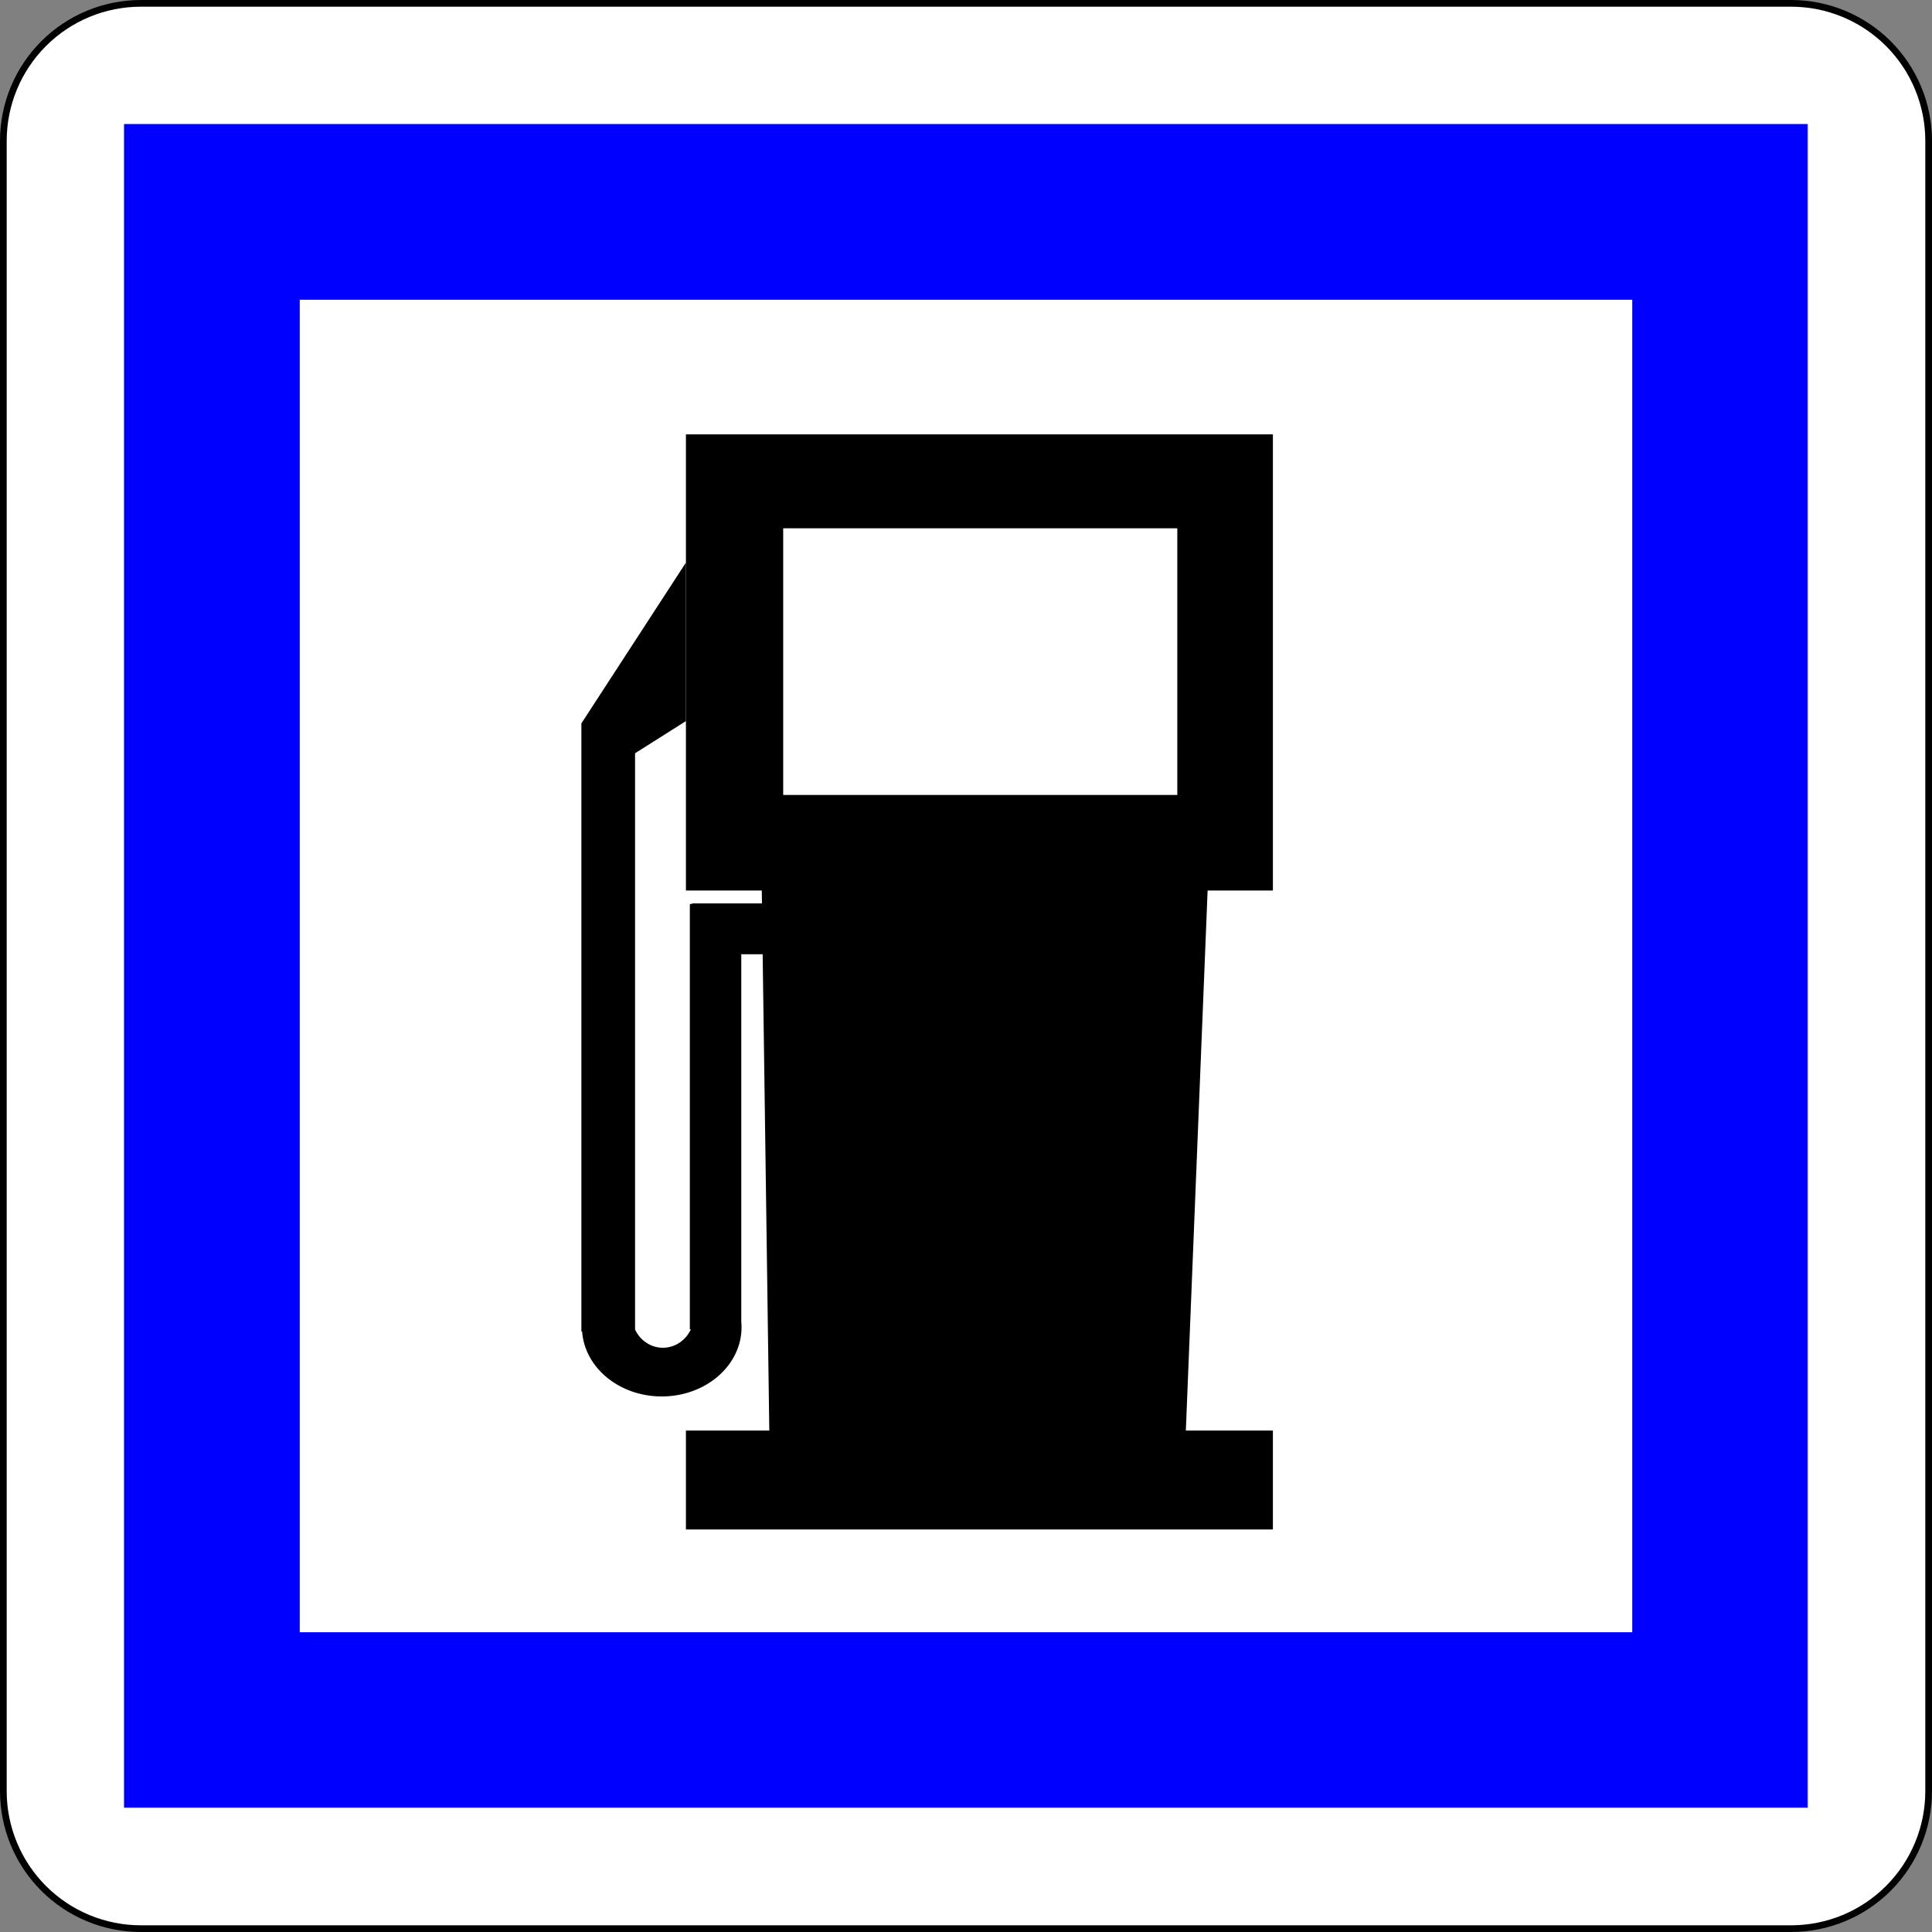 <?xml version="1.0" encoding="UTF-8" standalone="no"?>
<!-- Generator: Adobe Illustrator 15.0.0, SVG Export Plug-In  -->

<svg
   xmlns:dc="http://purl.org/dc/elements/1.1/"
   xmlns:cc="http://creativecommons.org/ns#"
   xmlns:rdf="http://www.w3.org/1999/02/22-rdf-syntax-ns#"
   xmlns:svg="http://www.w3.org/2000/svg"
   xmlns="http://www.w3.org/2000/svg"
   xmlns:sodipodi="http://sodipodi.sourceforge.net/DTD/sodipodi-0.dtd"
   xmlns:inkscape="http://www.inkscape.org/namespaces/inkscape"
   version="1.1"
   x="0px"
   y="0px"
   width="576"
   height="576"
   viewBox="-0.031 -0.031 576 576"
   enable-background="new -0.031 -0.031 576 576"
   xml:space="preserve"
   id="svg2"
   inkscape:version="0.48.1 "
   sodipodi:docname="CE15a.svg"
   inkscape:export-filename="C:\Documents and Settings\bertrand.bouteilles\Bureau\Panneaux\A - Route\6_services\CE15a.png"
   inkscape:export-xdpi="150"
   inkscape:export-ydpi="150"><rect x="-0.031" y="-0.031" width="576" height="576" fill="#808080" stroke="none"/><sodipodi:namedview
   pagecolor="#ffffff"
   bordercolor="#666666"
   borderopacity="1"
   objecttolerance="10"
   gridtolerance="10"
   guidetolerance="10"
   inkscape:pageopacity="0"
   inkscape:pageshadow="2"
   inkscape:window-width="1280"
   inkscape:window-height="964"
   id="namedview26"
   showgrid="false"
   fit-margin-top="0"
   fit-margin-left="0"
   fit-margin-right="0"
   fit-margin-bottom="0"
   inkscape:zoom="0.50868056"
   inkscape:cx="-111.07142"
   inkscape:cy="287.99975"
   inkscape:window-x="-4"
   inkscape:window-y="-4"
   inkscape:window-maximized="1"
   inkscape:current-layer="svg2" />
<defs
   id="defs4">
</defs>



<path
   d="m 41.968,574.971 h 492.003 c 10.873,0 21.302,-4.319 28.991,-12.008 7.689,-7.689 12.008,-18.117 12.008,-28.991 V 41.968 c 0,-10.874 -4.319,-21.302 -12.008,-28.991 C 555.273,5.287 544.844,0.968 533.97,0.968 H 41.968 c -10.874,0 -21.302,4.319 -28.991,12.008 C 5.287,20.665 0.968,31.094 0.968,41.968 V 533.971 c 0,10.874 4.319,21.302 12.008,28.991 7.689,7.689 18.118,12.008 28.992,12.008 z"
   id="path6-1"
   inkscape:connector-curvature="0"
   style="fill:#ffffff;stroke:#000000;stroke-width:1.997;stroke-linecap:round;stroke-linejoin:round;stroke-miterlimit:4;stroke-dasharray:none" /><polygon
   points="538.362,36.576 538.362,36.576 36.576,36.576 36.576,36.576 36.576,538.362 538.362,538.362 538.362,538.362 "
   id="polygon8-7"
   transform="matrix(1,0,0,1,0.467,0.467)"
   style="fill:#0000ff;stroke:#0000ff;stroke-width:0.176;stroke-linecap:round;stroke-linejoin:round" /><rect
   x="89.24"
   y="89.24"
   width="397.459"
   height="397.459"
   id="rect10-4"
   style="fill:#ffffff;stroke:#0000ff;stroke-width:0.176;stroke-linecap:round;stroke-linejoin:round" /><rect
   x="233.469"
   y="157.469"
   width="117.5"
   height="79.5"
   id="rect12"
   style="fill:#ffffff" />
<rect
   x="233.469"
   y="157.469"
   width="117.5"
   height="79.5"
   id="rect14"
   style="fill:none" />
<path
   d="m 189.302,396.381 c 1.537,3.206 4.675,5.404 8.302,5.404 3.656,0 6.816,-2.234 8.338,-5.482 h -0.307 v -126.834 h 15.333 v 0.5 h 6.174 l -0.063,-4.5 h -22.612 v -50.521 l -15.167,9.595 v 171.838 z"
   id="path16"
   inkscape:connector-curvature="0"
   style="fill:none" />
<path
   d="m 205.969,269.969 h 15 v -0.5 h -15.333 v 126.834 h 0.307 c -1.522,3.248 -4.682,5.482 -8.338,5.482 -3.627,0 -6.766,-2.198 -8.302,-5.404 v -171.838 l 15.167,-9.595 v -47.252 l -31.167,47.939 v 181.333 h 0.22 c 0.787,10.79 11.111,19.333 23.738,19.333 13.14,0 23.792,-9.25 23.792,-20.657 0,-0.546 -0.034,-1.084 -0.082,-1.618 v -109.557 h -15 v -14.5 z"
   id="path18"
   inkscape:connector-curvature="0" />
<rect
   x="205.969"
   y="269.635"
   width="14.667"
   height="19"
   id="rect20" />
<rect
   x="233.469"
   y="157.469"
   width="117.5"
   height="79.5"
   id="rect22"
   style="fill:none" />
<path
   d="m 379.469,265.469 v -136 h -175 v 38.227 47.252 50.521 h 22.612 l 0.054,3.833 h -20.832 v 0.667 h -0.333 v 14.5 h 15 6.376 l 1.983,142 h -24.86 v 29.5 h 175 v -29.5 h -25.956 l 6.492,-161 h 19.464 z m -28.5,-28.5 h -117.5 v -79.5 h 117.5 v 79.5 z"
   id="path24"
   inkscape:connector-curvature="0" />
</svg>
